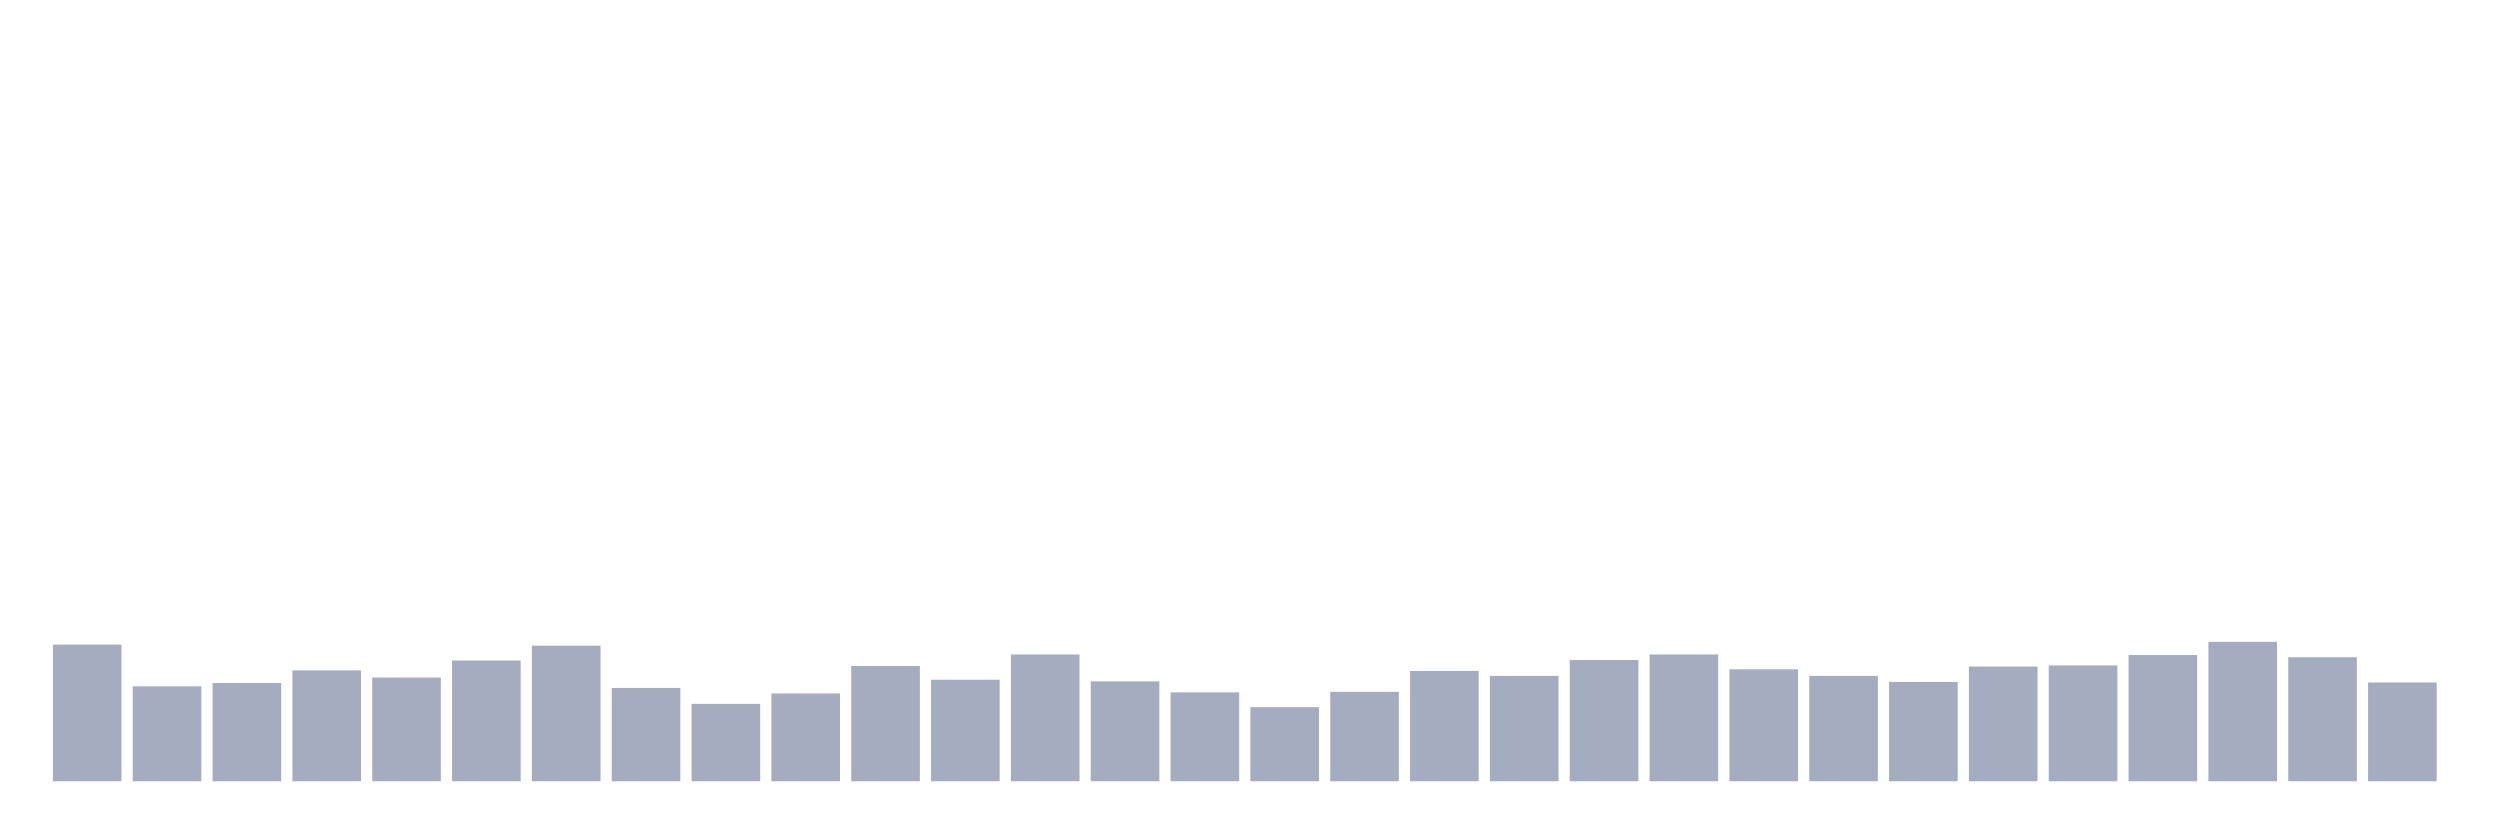 <svg xmlns="http://www.w3.org/2000/svg" viewBox="0 0 480 160"><g transform="translate(10,10)"><rect class="bar" x="0.153" width="13.175" y="113.763" height="26.237" fill="rgb(164,173,192)"></rect><rect class="bar" x="15.482" width="13.175" y="121.771" height="18.229" fill="rgb(164,173,192)"></rect><rect class="bar" x="30.81" width="13.175" y="121.139" height="18.861" fill="rgb(164,173,192)"></rect><rect class="bar" x="46.138" width="13.175" y="118.716" height="21.284" fill="rgb(164,173,192)"></rect><rect class="bar" x="61.466" width="13.175" y="120.085" height="19.915" fill="rgb(164,173,192)"></rect><rect class="bar" x="76.794" width="13.175" y="116.819" height="23.181" fill="rgb(164,173,192)"></rect><rect class="bar" x="92.123" width="13.175" y="113.974" height="26.026" fill="rgb(164,173,192)"></rect><rect class="bar" x="107.451" width="13.175" y="122.087" height="17.913" fill="rgb(164,173,192)"></rect><rect class="bar" x="122.779" width="13.175" y="125.143" height="14.857" fill="rgb(164,173,192)"></rect><rect class="bar" x="138.107" width="13.175" y="123.141" height="16.859" fill="rgb(164,173,192)"></rect><rect class="bar" x="153.436" width="13.175" y="117.873" height="22.127" fill="rgb(164,173,192)"></rect><rect class="bar" x="168.764" width="13.175" y="120.507" height="19.493" fill="rgb(164,173,192)"></rect><rect class="bar" x="184.092" width="13.175" y="115.66" height="24.34" fill="rgb(164,173,192)"></rect><rect class="bar" x="199.42" width="13.175" y="120.823" height="19.177" fill="rgb(164,173,192)"></rect><rect class="bar" x="214.748" width="13.175" y="122.93" height="17.07" fill="rgb(164,173,192)"></rect><rect class="bar" x="230.077" width="13.175" y="125.775" height="14.225" fill="rgb(164,173,192)"></rect><rect class="bar" x="245.405" width="13.175" y="122.825" height="17.175" fill="rgb(164,173,192)"></rect><rect class="bar" x="260.733" width="13.175" y="118.821" height="21.179" fill="rgb(164,173,192)"></rect><rect class="bar" x="276.061" width="13.175" y="119.769" height="20.231" fill="rgb(164,173,192)"></rect><rect class="bar" x="291.39" width="13.175" y="116.714" height="23.286" fill="rgb(164,173,192)"></rect><rect class="bar" x="306.718" width="13.175" y="115.66" height="24.34" fill="rgb(164,173,192)"></rect><rect class="bar" x="322.046" width="13.175" y="118.505" height="21.495" fill="rgb(164,173,192)"></rect><rect class="bar" x="337.374" width="13.175" y="119.769" height="20.231" fill="rgb(164,173,192)"></rect><rect class="bar" x="352.702" width="13.175" y="120.928" height="19.072" fill="rgb(164,173,192)"></rect><rect class="bar" x="368.031" width="13.175" y="117.978" height="22.022" fill="rgb(164,173,192)"></rect><rect class="bar" x="383.359" width="13.175" y="117.767" height="22.233" fill="rgb(164,173,192)"></rect><rect class="bar" x="398.687" width="13.175" y="115.765" height="24.235" fill="rgb(164,173,192)"></rect><rect class="bar" x="414.015" width="13.175" y="113.236" height="26.764" fill="rgb(164,173,192)"></rect><rect class="bar" x="429.344" width="13.175" y="116.187" height="23.813" fill="rgb(164,173,192)"></rect><rect class="bar" x="444.672" width="13.175" y="121.034" height="18.966" fill="rgb(164,173,192)"></rect></g></svg>